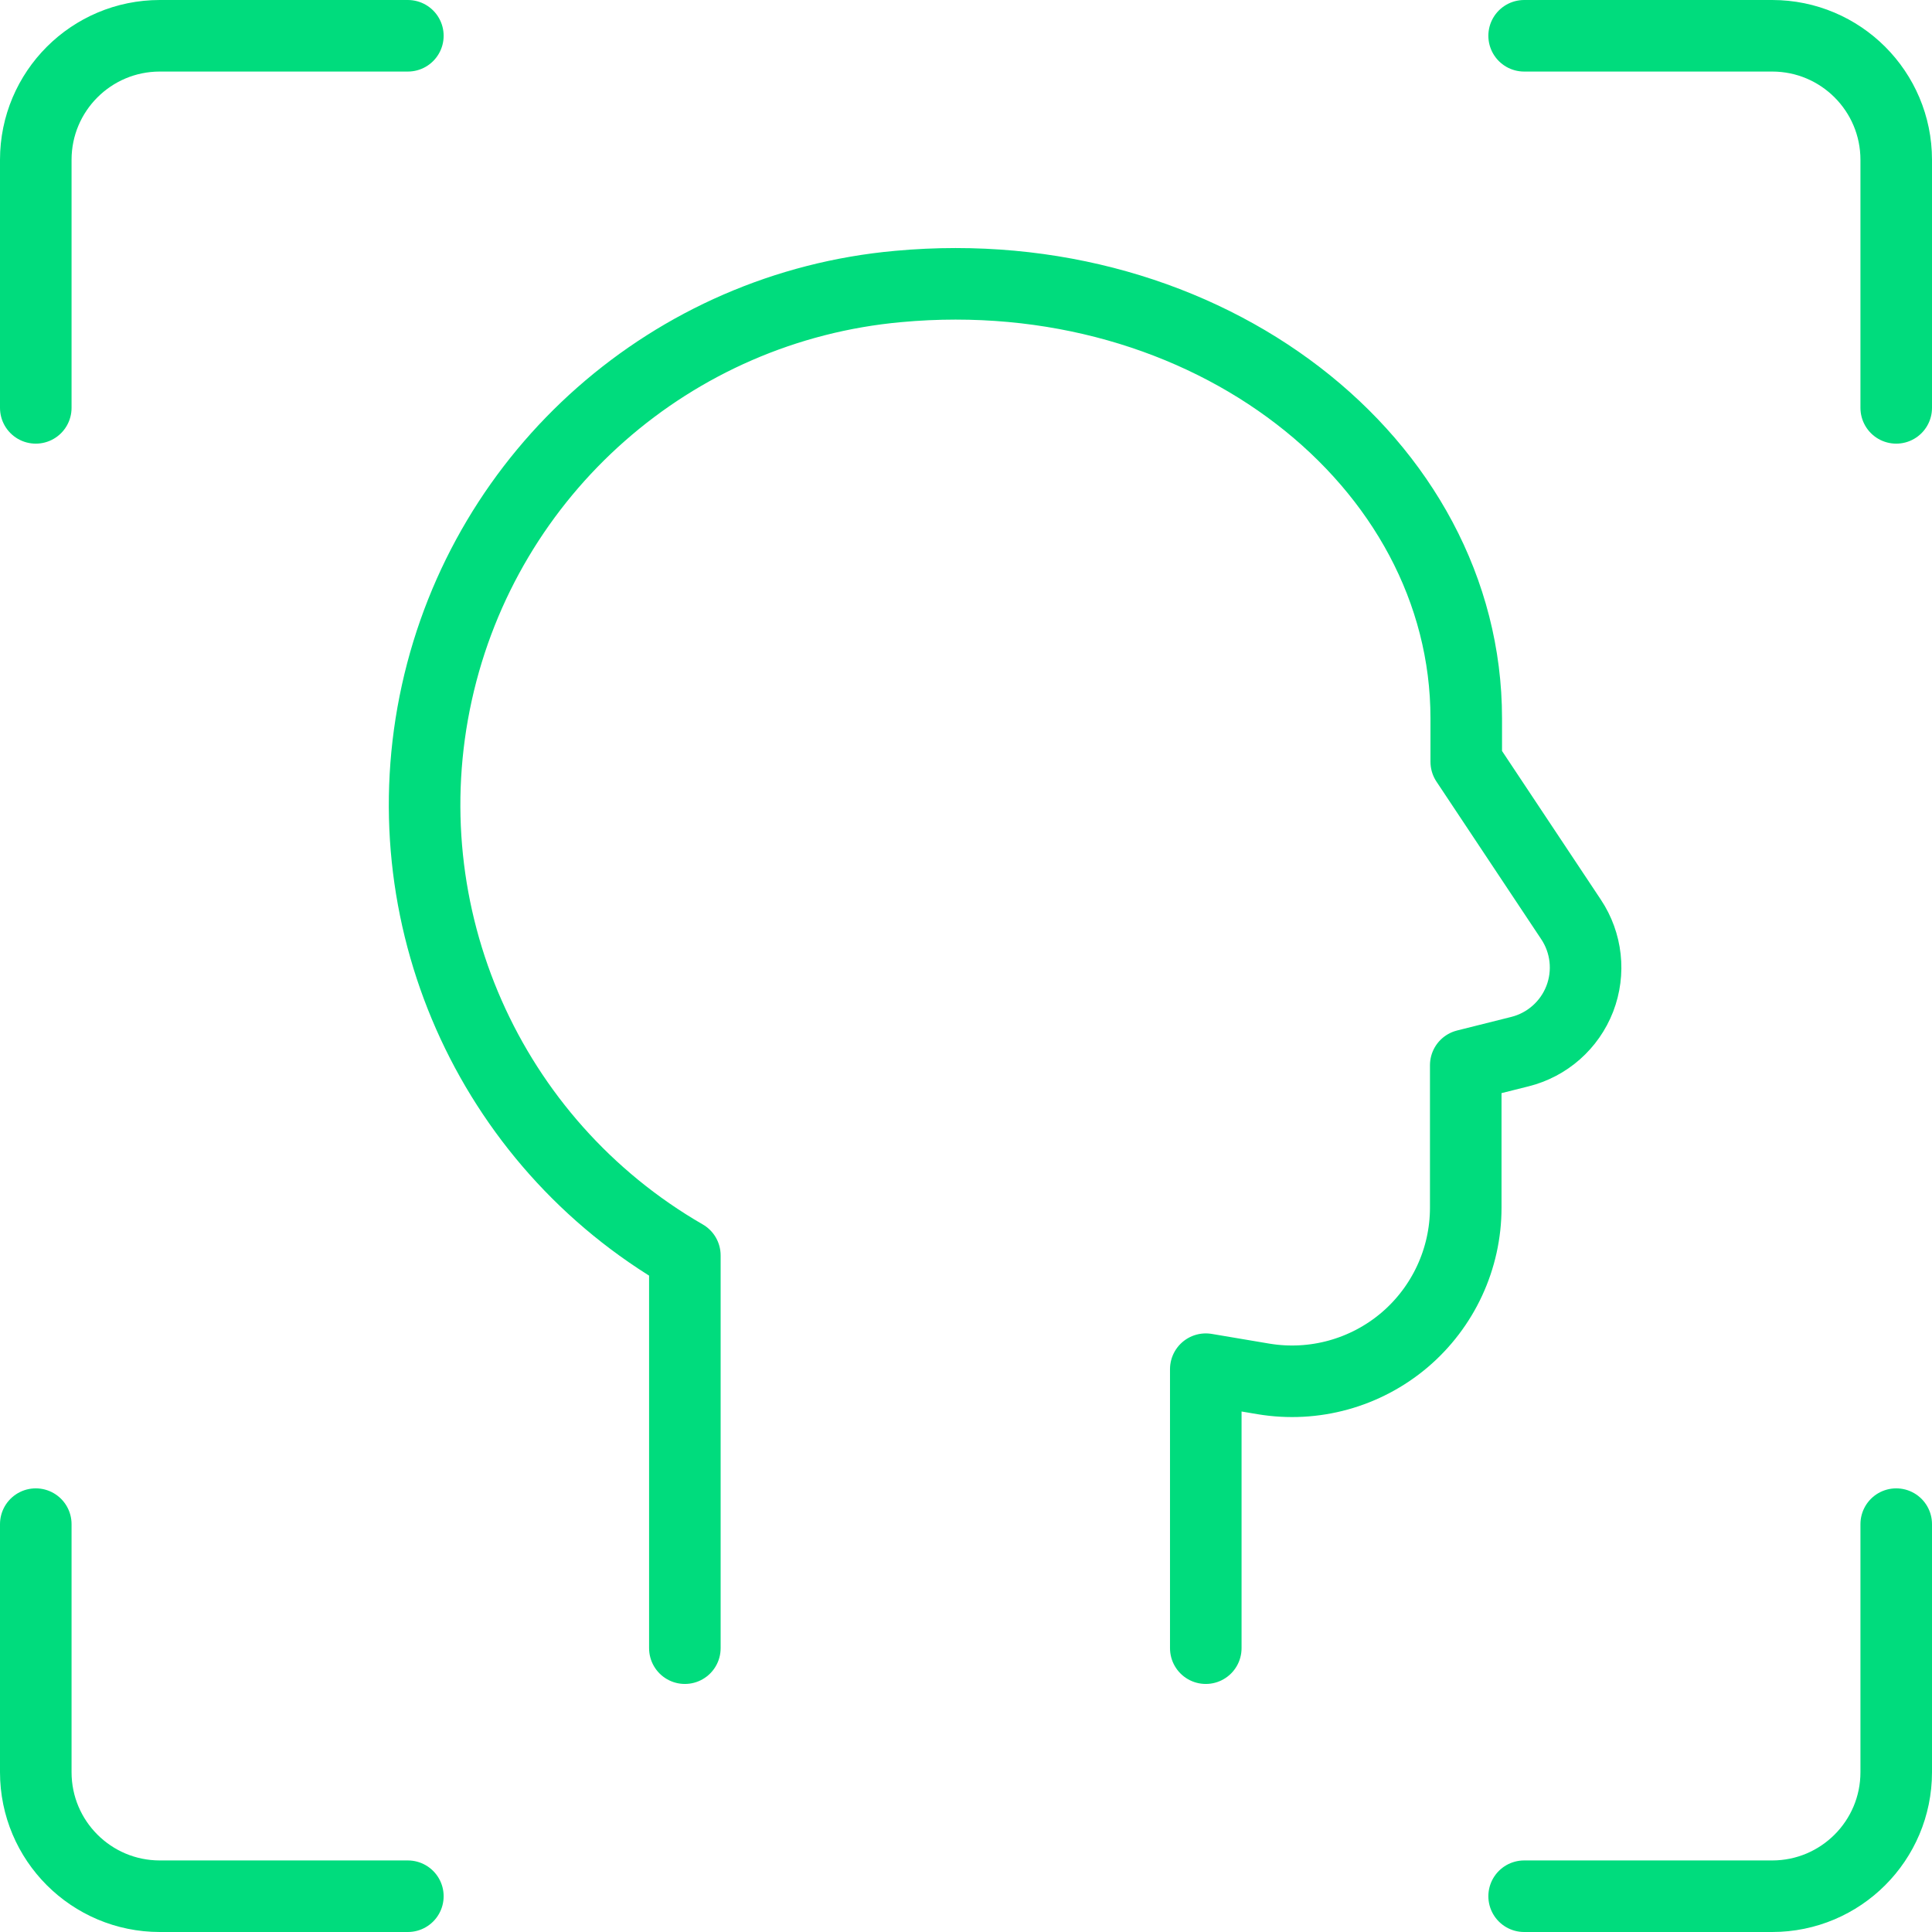 <?xml version="1.0" encoding="UTF-8"?>
<svg width="54px" height="54px" viewBox="0 0 54 54" version="1.1" xmlns="http://www.w3.org/2000/svg" xmlns:xlink="http://www.w3.org/1999/xlink">
    <title>icon-earlykeepers</title>
    <g id="Early-User" stroke="none" stroke-width="1" fill="none" fill-rule="evenodd" stroke-linecap="round" stroke-linejoin="round">
        <g id="Primex---Early-User" transform="translate(-629, -1431)" stroke="#00DC7D" stroke-width="2">
            <g id="face-id-7" transform="translate(-371, 1046)">
                <path d="M1053,427.6 L1053,434.533 C1053,436.448 1051.448,438 1049.533,438 L1042.6,438" id="Path"></path>
                <path d="M1042.6,386 L1049.533,386 C1051.448,386 1053,387.552 1053,389.467 L1053,396.4" id="Path"></path>
                <path d="M1001,396.4 L1001,389.467 C1001,387.552 1002.552,386 1004.467,386 L1011.4,386" id="Path"></path>
                <path d="M1011.4,438 L1004.467,438 C1002.552,438 1001,436.448 1001,434.533 L1001,427.6" id="Path"></path>
                <path d="M1033.702,431.067 L1033.702,423.269 L1035.32,423.542 C1036.727,423.775 1038.165,423.378 1039.253,422.457 C1040.34,421.535 1040.968,420.181 1040.968,418.755 L1040.968,414.773 L1042.48,414.394 C1043.245,414.204 1043.87,413.652 1044.155,412.917 C1044.439,412.181 1044.348,411.353 1043.91,410.697 L1040.982,406.292 L1040.982,405.078 C1040.982,397.914 1033.739,392.212 1025.107,393.007 C1018.792,393.576 1013.573,398.171 1012.209,404.364 C1010.845,410.557 1013.65,416.919 1019.142,420.089 L1019.142,431.067" id="Path"></path>
            </g>
        </g>
    </g>
</svg>